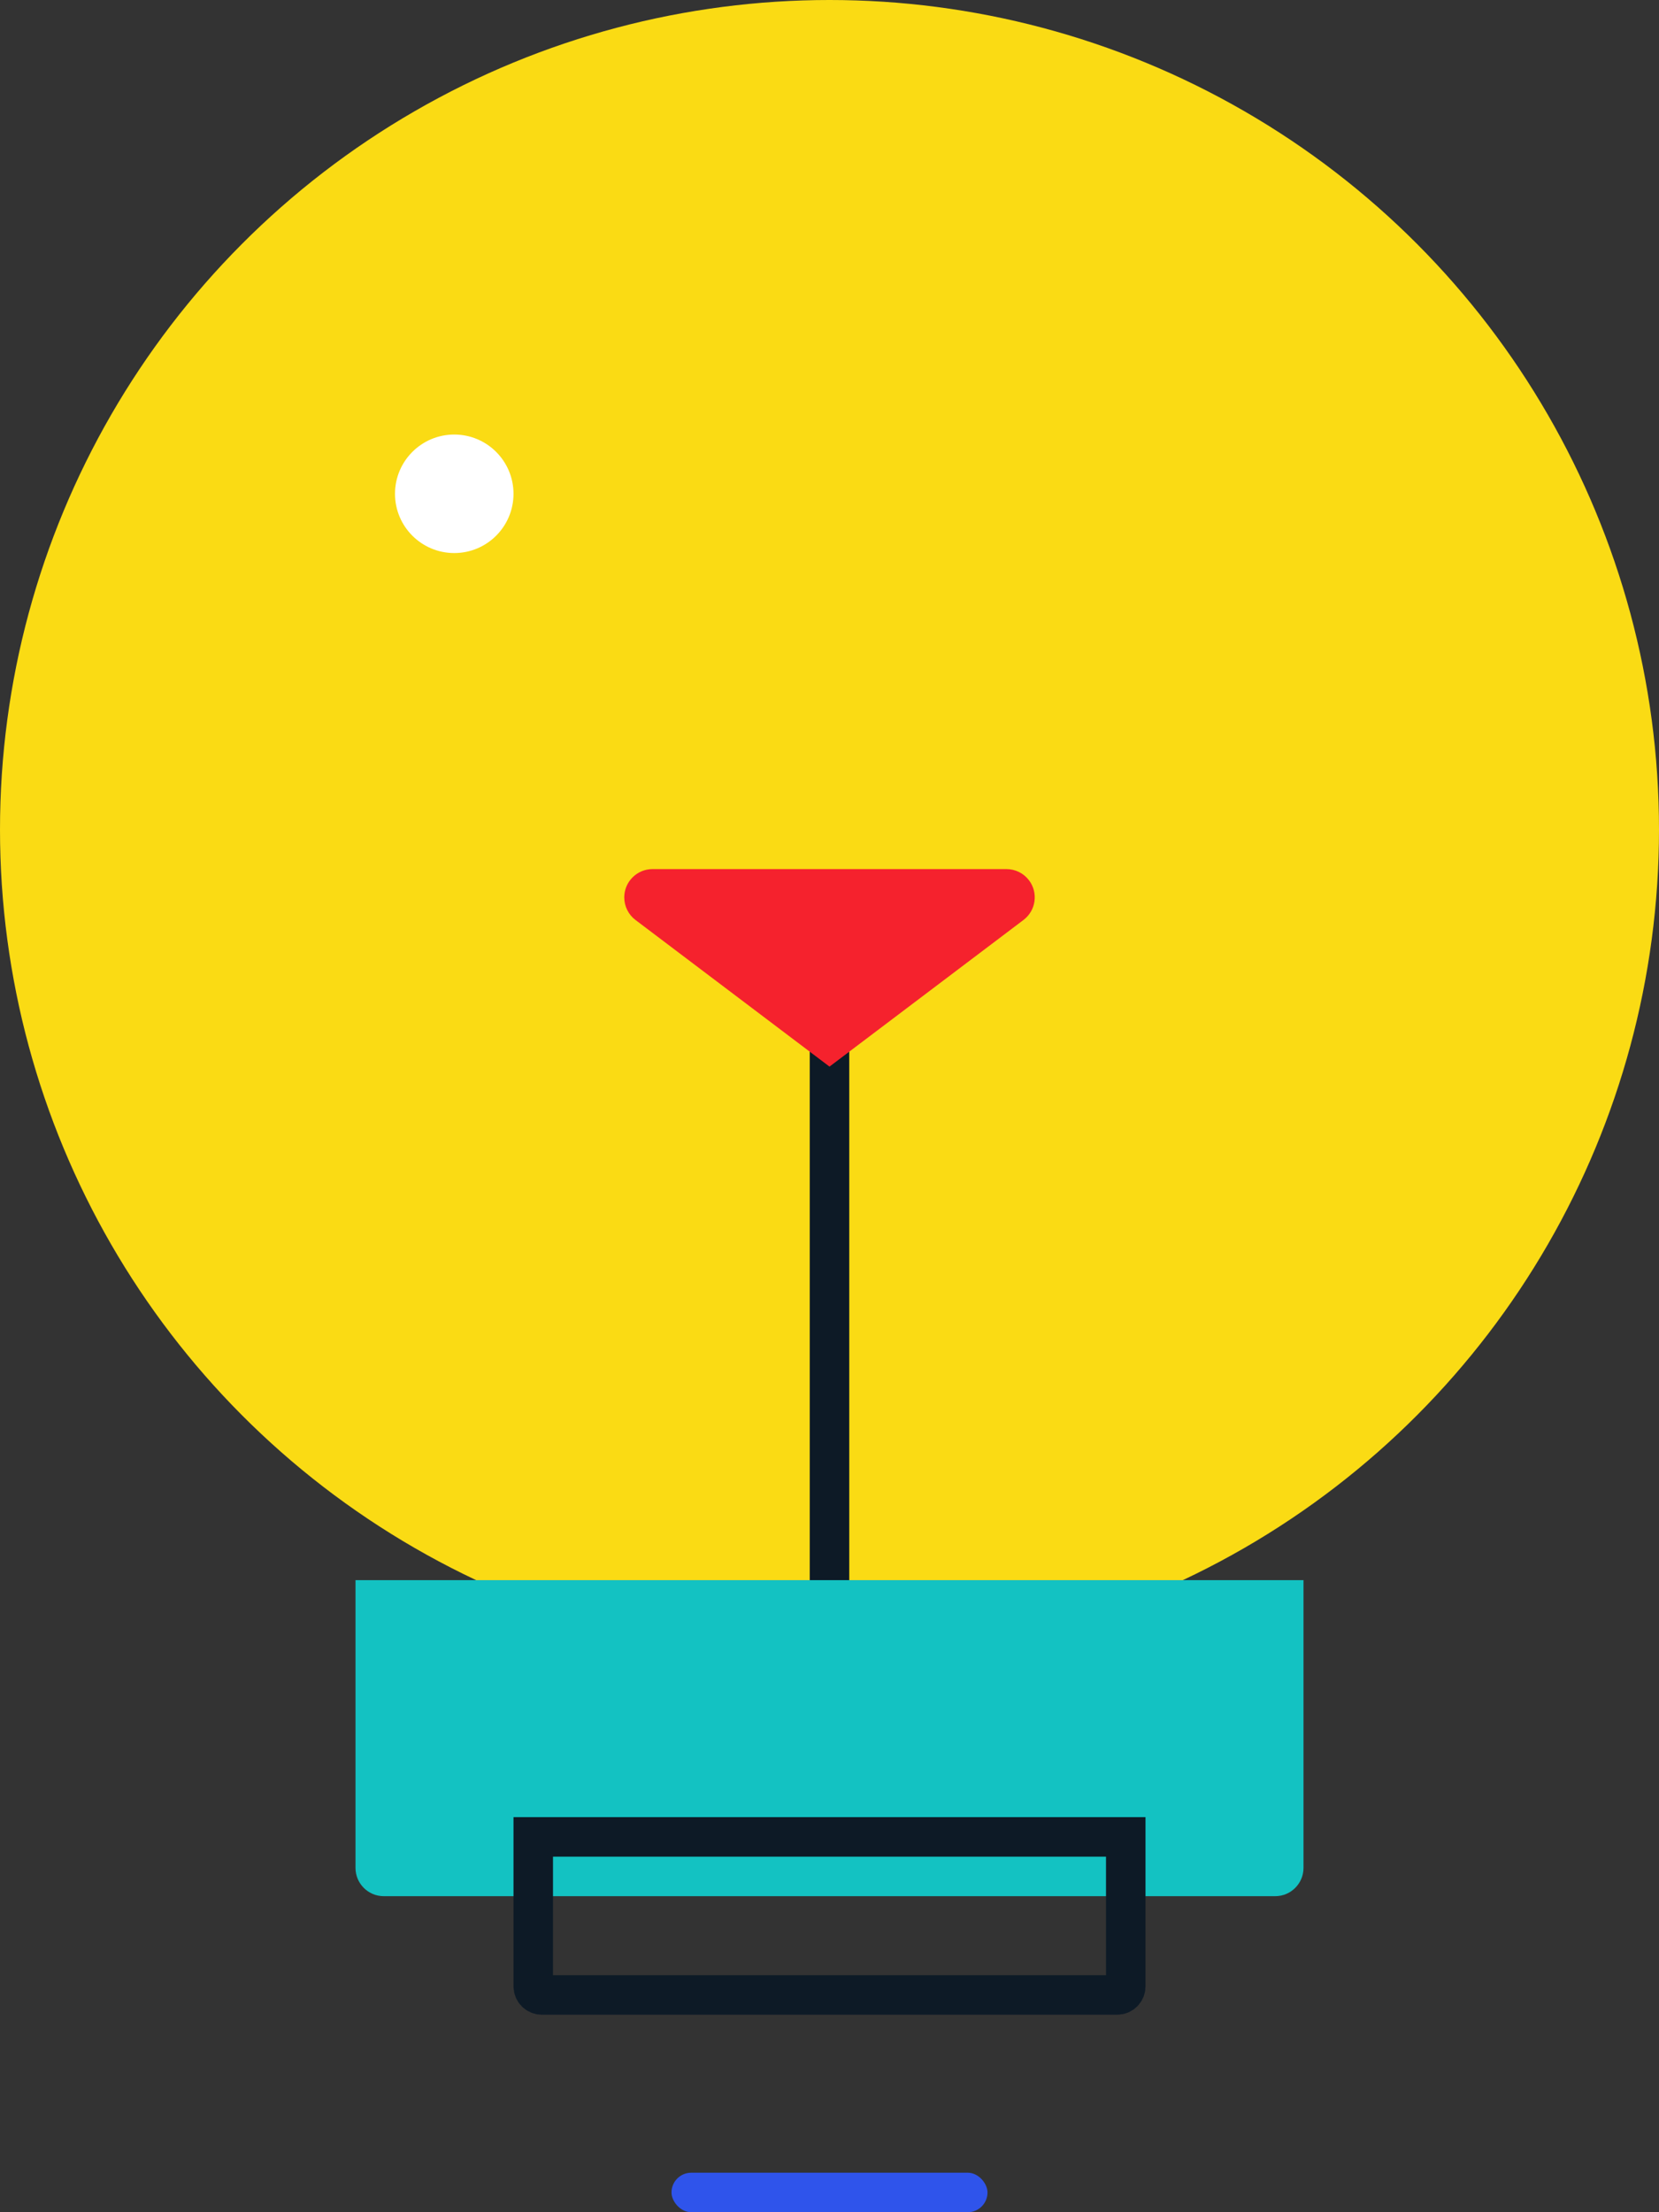 <?xml version="1.0" encoding="UTF-8"?>
<svg width="42px" height="56px" viewBox="0 0 42 56" version="1.1" xmlns="http://www.w3.org/2000/svg" xmlns:xlink="http://www.w3.org/1999/xlink">
    <rect x="0" y="0" width="42" height="56" fill="#333333" stroke="none"/>
    <!-- Generator: Sketch 48.2 (47327) - http://www.bohemiancoding.com/sketch -->
    <title>插图</title>
    <desc>Created with Sketch.</desc>
    <defs></defs>
    <g id="-Ant-Design-门户" stroke="none" stroke-width="1" fill="none" fill-rule="evenodd" transform="translate(-262, -1023)">
        <g id="设计语言" transform="translate(0, 556)">
            <g id="设计价值观" transform="translate(167, 390)">
                <g id="插图" transform="translate(95, 77)">
                    <g id="Group" transform="translate(10.033, 38.929)"></g>
                    <circle id="Oval-11" fill="#FADB14" cx="21" cy="21" r="21"></circle>
                    <path d="M21,25 L21,43" id="Path-4" stroke="#0D1A26"></path>
                    <path d="M9,40 L33,40 L33,47.284 C33,47.679 32.679,48 32.284,48 L9.716,48 C9.321,48 9,47.679 9,47.284 L9,40 Z" id="Rectangle-2" fill="#13C2C2"></path>
                    <path d="M13.5,46.5 L13.5,50.284 C13.5,50.403 13.597,50.5 13.716,50.5 L28.284,50.5 C28.403,50.5 28.5,50.403 28.5,50.284 L28.5,46.5 L13.5,46.5 Z" id="Rectangle-2" stroke="#0D1A26"></path>
                    <rect id="Rectangle" fill="#2F54EB" x="17" y="55" width="8" height="1" rx="0.5"></rect>
                    <path d="M16.088,23.288 L21,27 L25.911,23.288 C26.227,23.049 26.29,22.6 26.051,22.284 C25.916,22.105 25.704,22 25.48,22 L16.52,22 C16.125,22 15.804,22.321 15.804,22.716 C15.804,22.941 15.909,23.153 16.088,23.288 Z" id="Path-3" fill="#F5222D"></path>
                    <circle id="Oval-6" fill="#FFFFFF" cx="11.5" cy="12.5" r="1.5"></circle>
                </g>
            </g>
        </g>
    </g>
</svg>